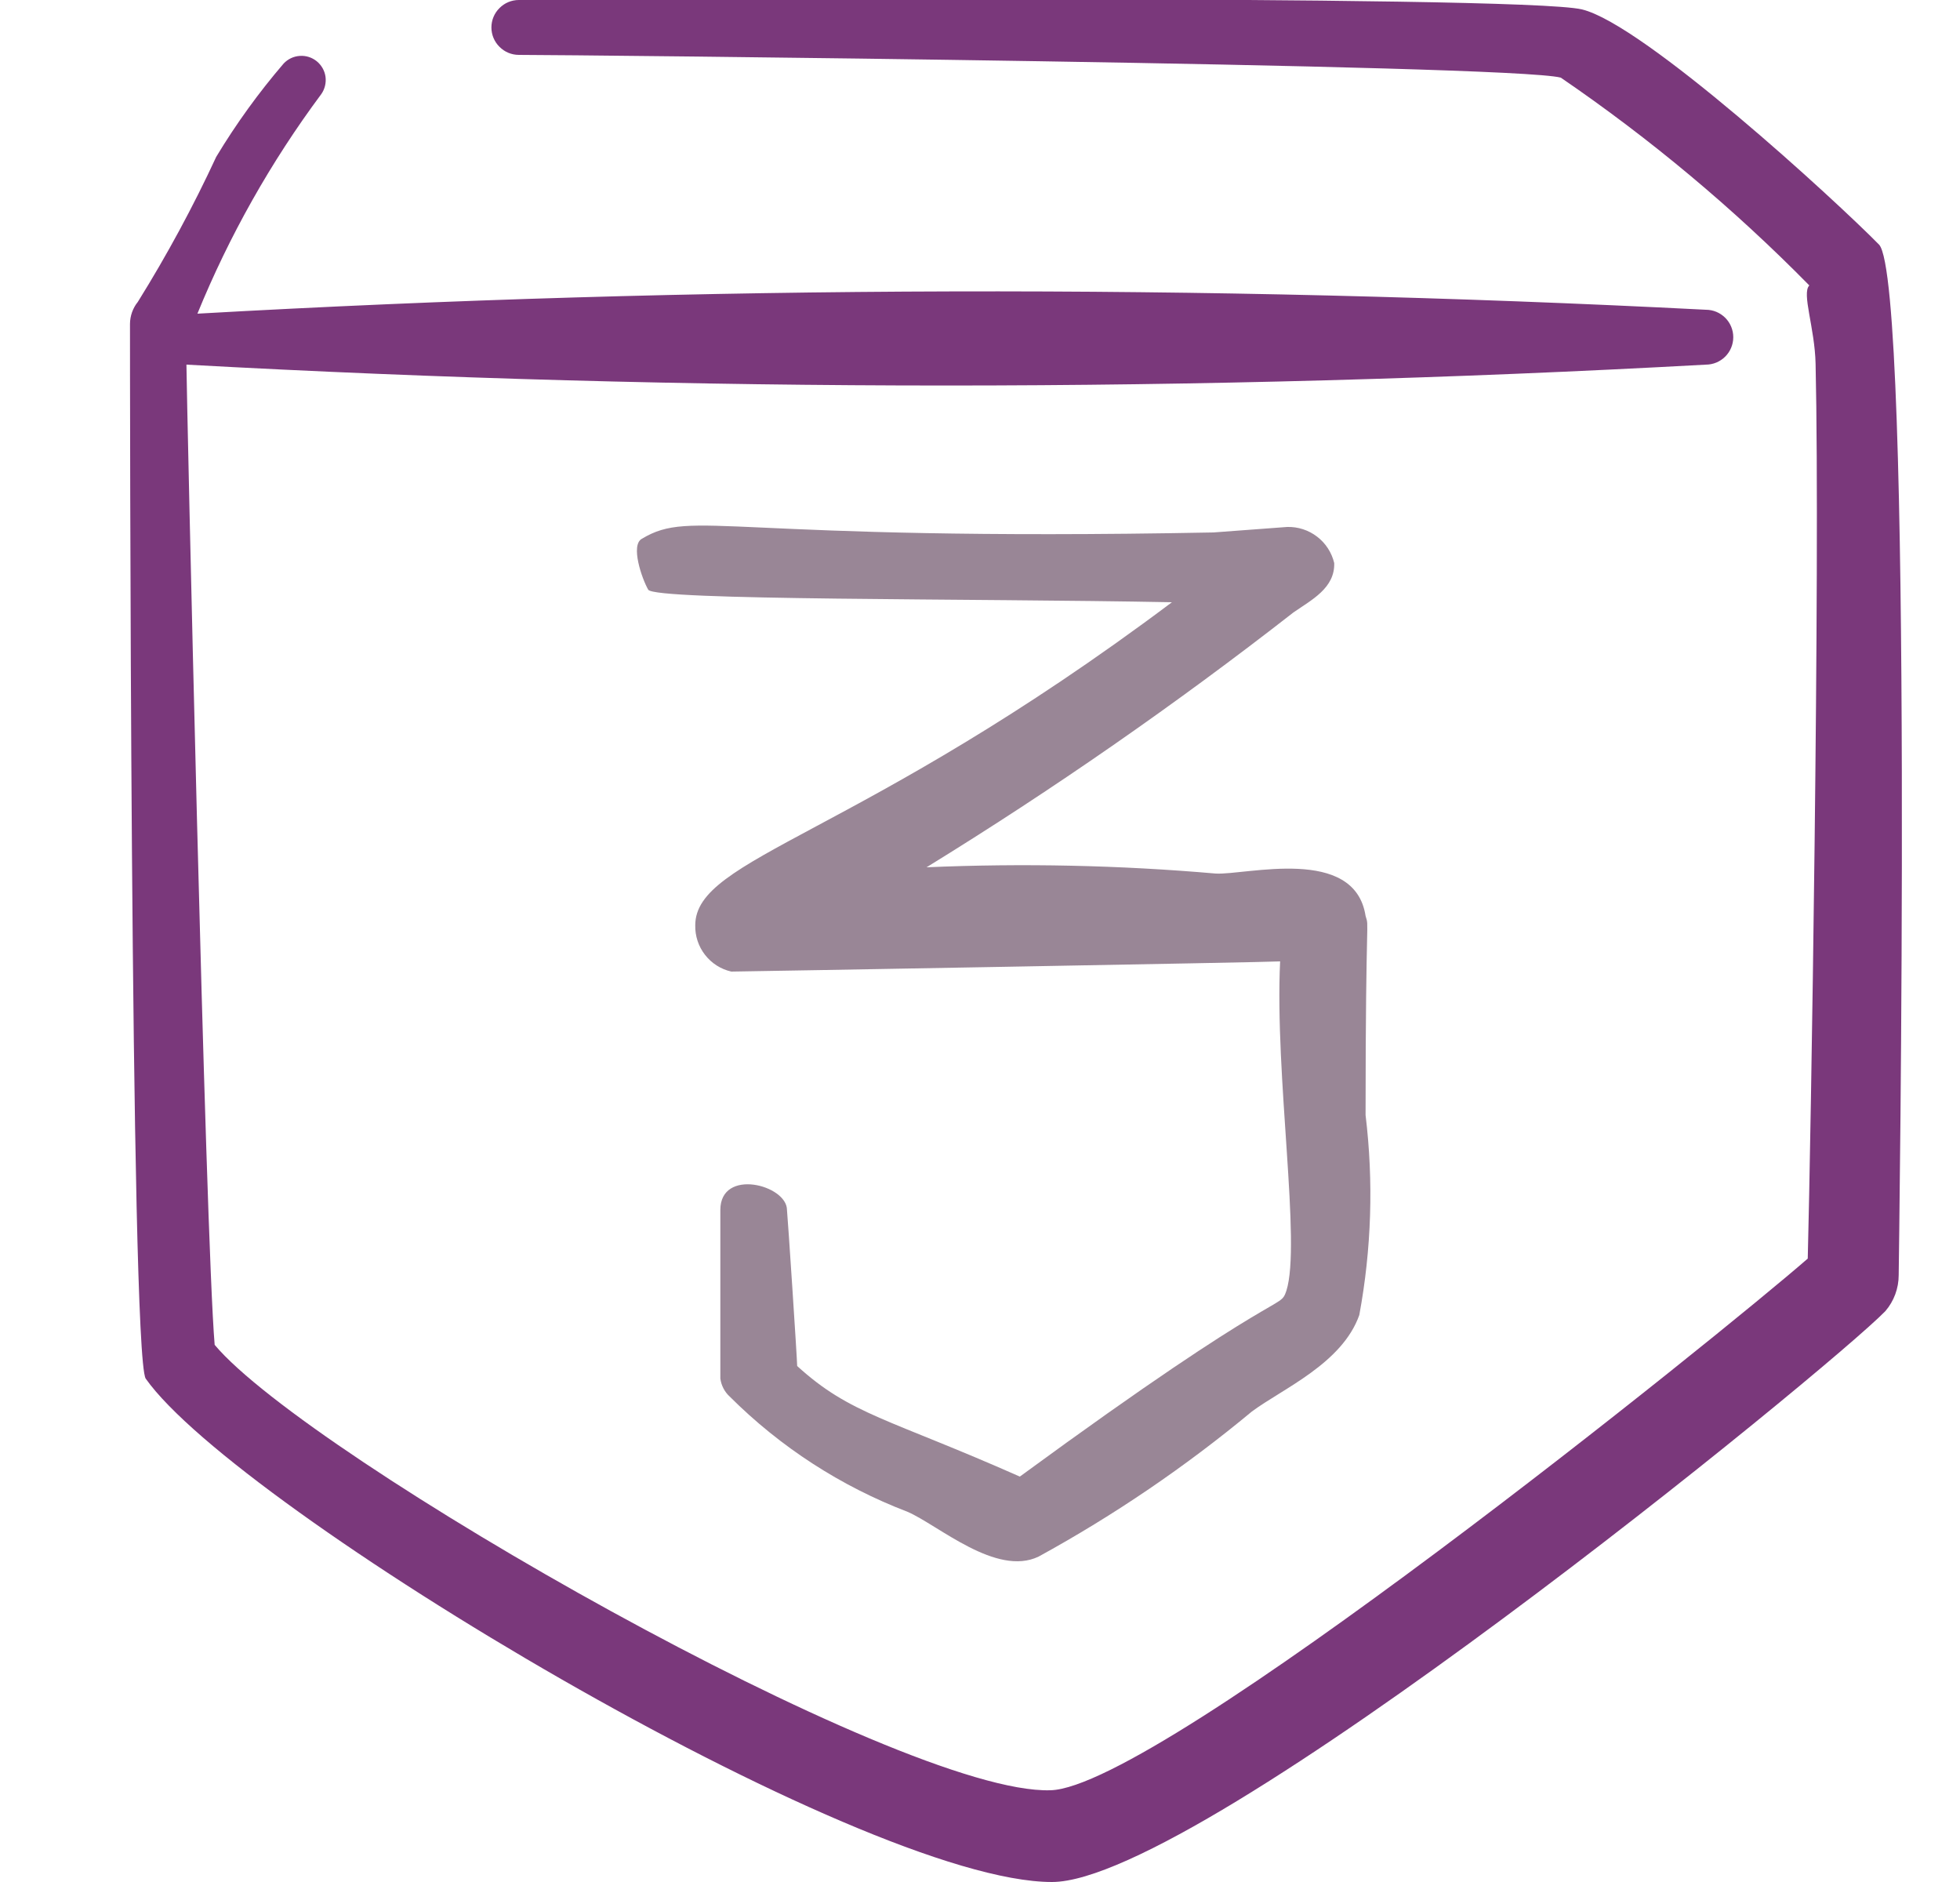 <svg width="25" height="24" viewBox="0 0 25 24" fill="none" xmlns="http://www.w3.org/2000/svg">
<g clip-path="url(#clip0_3013_15528)">
<path fill-rule="evenodd" clip-rule="evenodd" d="M23.968 3.12C23.418 2.56 20.968 0.31 20.178 0.12C19.388 -0.07 7.428 -5.04497e-06 6.618 -5.04497e-06C6.525 -5.04497e-06 6.436 0.037 6.371 0.103C6.305 0.168 6.268 0.257 6.268 0.35C6.268 0.443 6.305 0.532 6.371 0.597C6.436 0.663 6.525 0.7 6.618 0.7C7.308 0.7 19.258 0.82 19.908 0.99C21.048 1.769 22.11 2.656 23.078 3.64C22.978 3.74 23.148 4.18 23.158 4.64C23.218 7.27 23.098 14.53 23.058 16.05C21.968 17 14.778 22.8 13.398 22.83C11.478 22.89 3.938 18.58 2.738 17.15C2.618 15.74 2.378 4.92 2.378 4.65C8.833 5.005 15.303 5.005 21.758 4.65C21.851 4.65 21.94 4.613 22.006 4.547C22.071 4.482 22.108 4.393 22.108 4.3C22.108 4.207 22.071 4.118 22.006 4.053C21.94 3.987 21.851 3.95 21.758 3.95C15.349 3.622 8.926 3.638 2.518 4C2.925 3.004 3.456 2.063 4.098 1.2C4.143 1.136 4.162 1.057 4.152 0.979C4.141 0.901 4.101 0.831 4.04 0.781C3.979 0.732 3.902 0.707 3.823 0.713C3.745 0.718 3.672 0.753 3.618 0.81C3.299 1.182 3.011 1.58 2.758 2C2.463 2.637 2.129 3.254 1.758 3.85C1.694 3.929 1.659 4.028 1.658 4.13C1.658 4.47 1.658 17.24 1.858 17.58C3.028 19.24 10.968 24 13.418 24C15.318 24 23.338 17.45 24.048 16.72C24.158 16.592 24.218 16.429 24.218 16.26C24.218 16.17 24.408 3.6 23.968 3.12Z" fill="#7A387B"/>
<path fill-rule="evenodd" clip-rule="evenodd" d="M10.038 15.43C10.038 15.11 9.188 14.89 9.188 15.43V17.58C9.2 17.668 9.242 17.75 9.308 17.81C9.953 18.454 10.727 18.955 11.578 19.28C11.968 19.45 12.708 20.11 13.248 19.85C14.212 19.322 15.123 18.702 15.968 18C16.358 17.71 17.118 17.39 17.338 16.77C17.494 15.929 17.521 15.069 17.418 14.22C17.418 11.55 17.468 11.85 17.418 11.68C17.278 10.78 15.898 11.16 15.508 11.14C14.281 11.033 13.049 11.007 11.818 11.06C13.437 10.064 14.999 8.979 16.498 7.81C16.728 7.65 17.028 7.5 17.018 7.18C16.986 7.046 16.909 6.927 16.8 6.844C16.691 6.76 16.556 6.716 16.418 6.72L15.478 6.79C9.248 6.91 8.838 6.48 8.188 6.87C8.038 6.95 8.188 7.38 8.268 7.52C8.348 7.66 12.378 7.63 14.948 7.68C10.948 10.68 8.868 10.93 8.868 11.8C8.865 11.936 8.909 12.07 8.993 12.177C9.077 12.285 9.195 12.36 9.328 12.39C9.428 12.39 16.238 12.27 16.328 12.26C16.258 13.72 16.598 15.86 16.408 16.46C16.318 16.72 16.408 16.34 13.008 18.83C11.338 18.09 10.848 18.04 10.168 17.42C10.168 17.34 10.048 15.52 10.038 15.43Z" fill="#998696"/>
</g>
<defs>
<clipPath id="clip0_3013_15528">
<rect width="24" height="24" fill="white" transform="translate(0.968)"/>
</clipPath>
</defs>
</svg>
